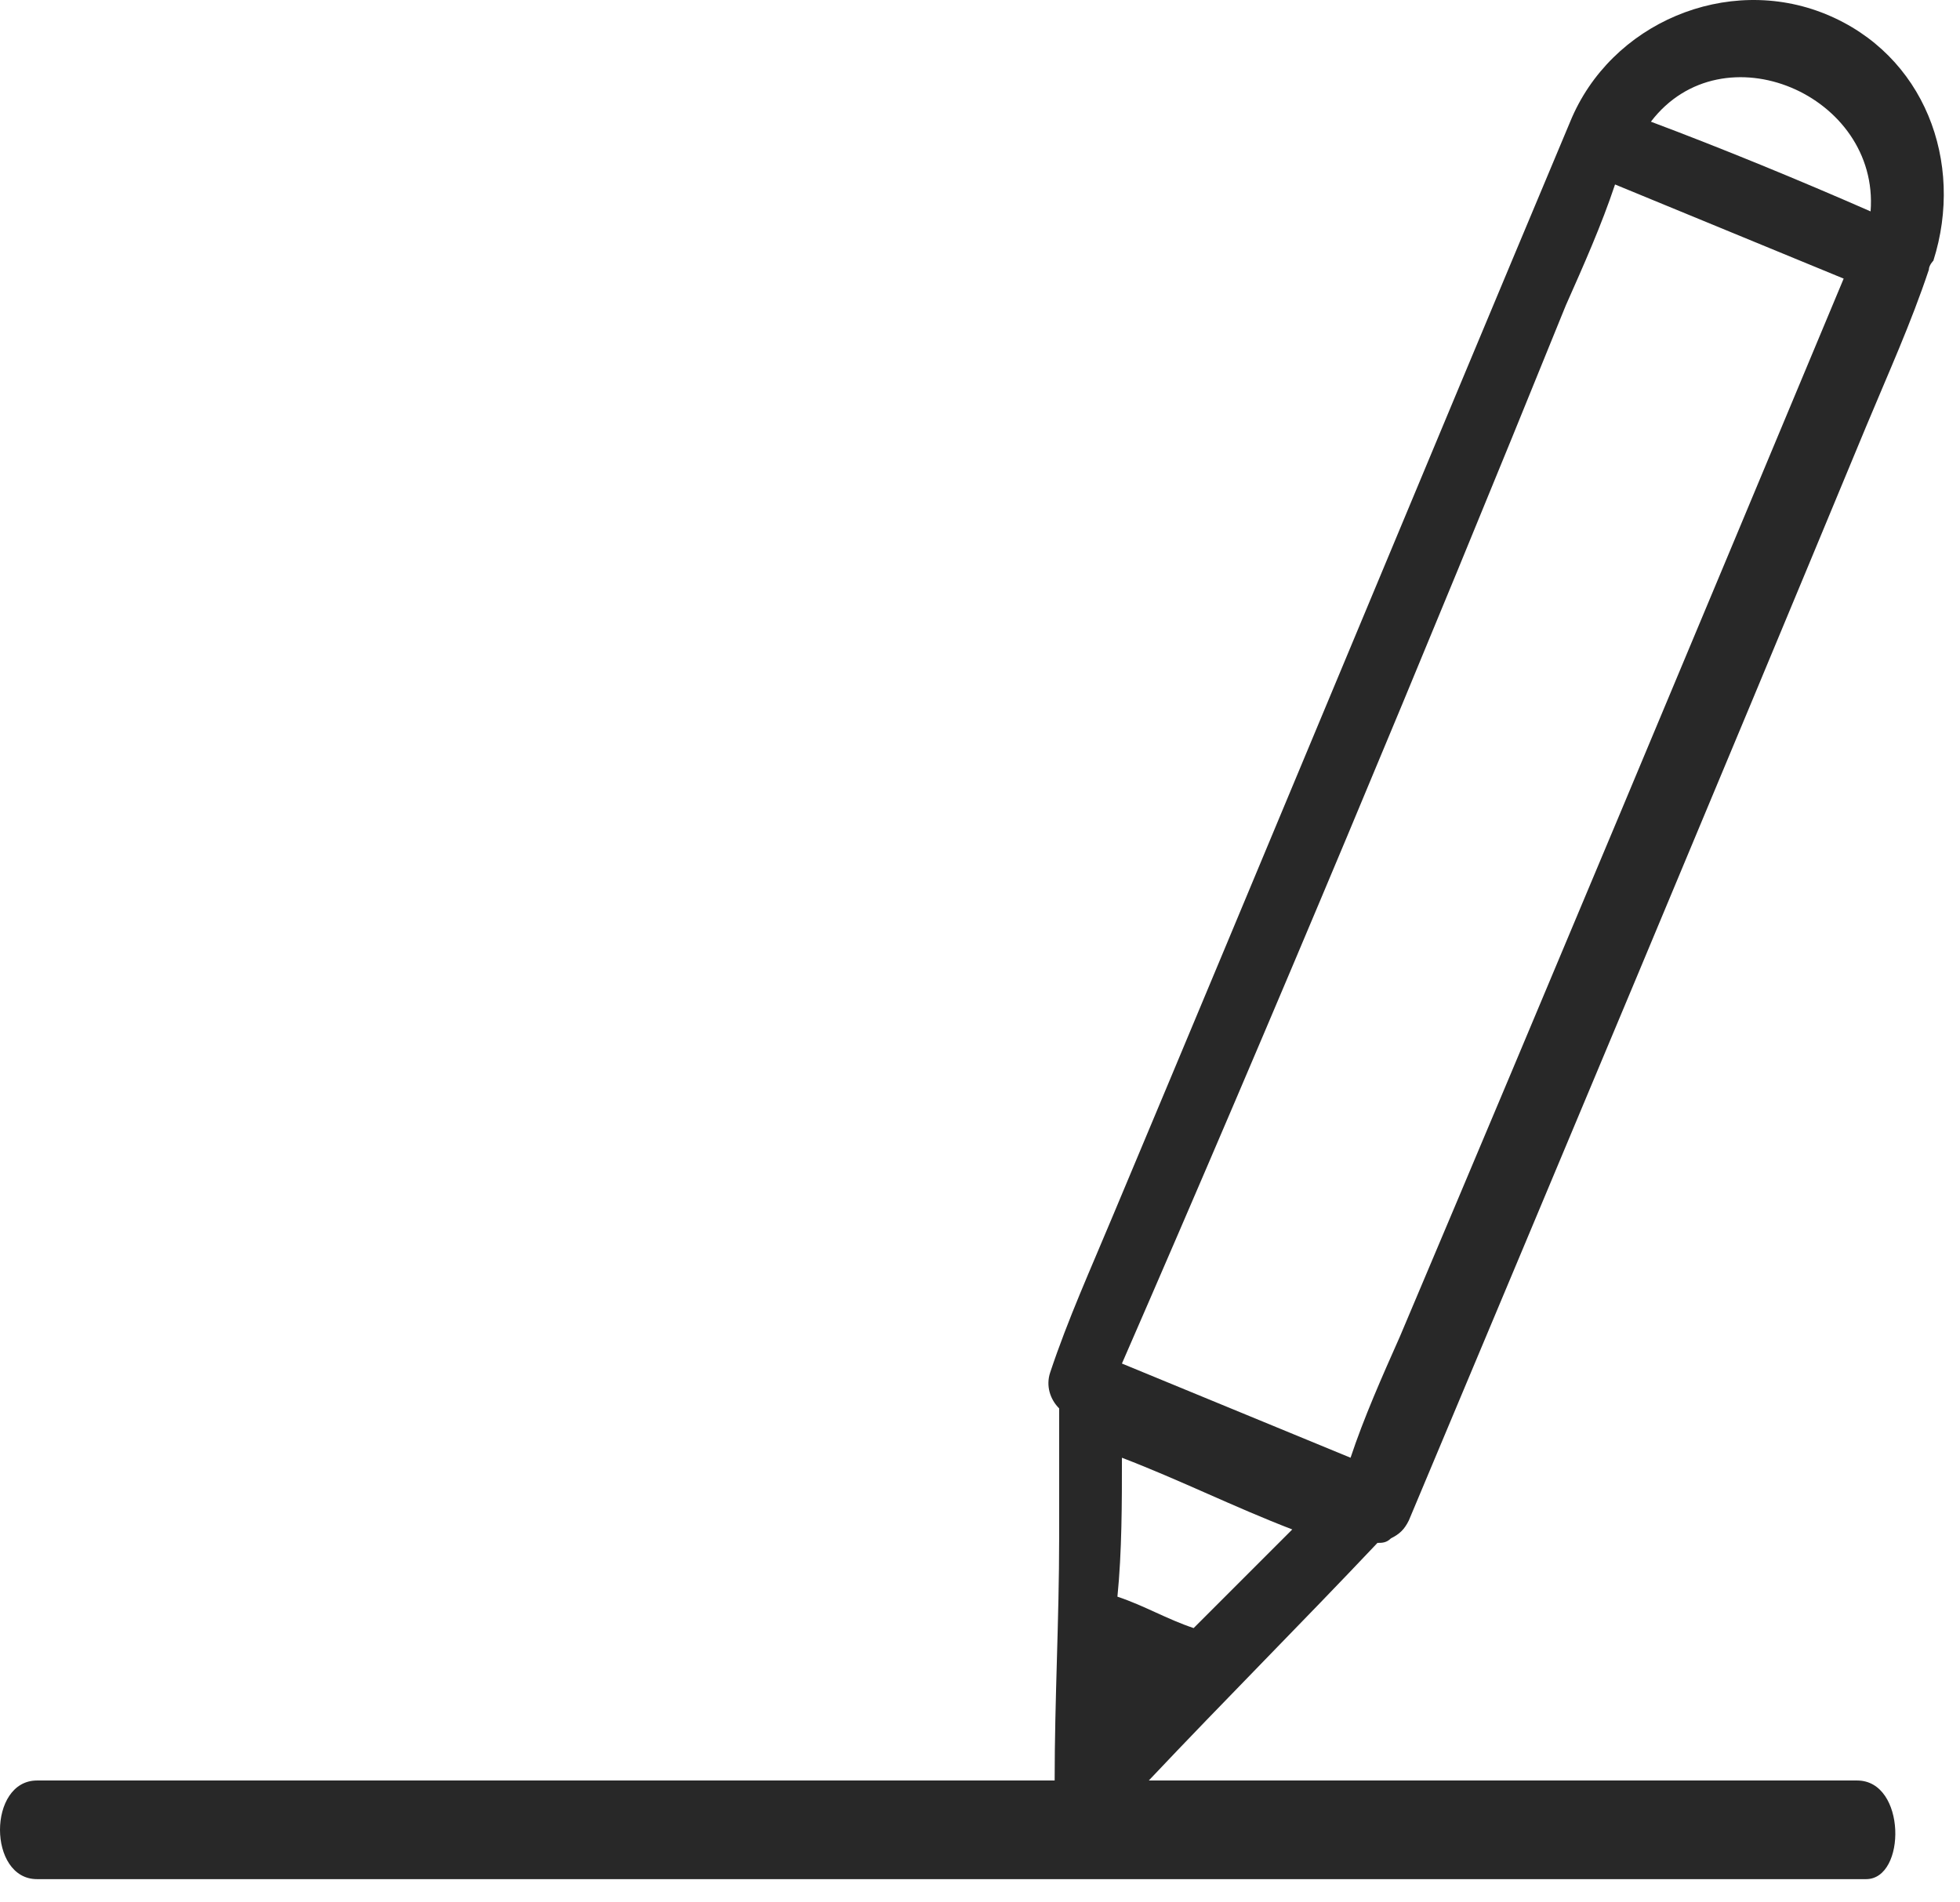 <svg width="34" height="33" viewBox="0 0 34 33" fill="none" xmlns="http://www.w3.org/2000/svg">
<path d="M32.216 30.886C28.094 30.886 23.972 30.886 19.928 30.886C21.25 29.486 22.572 28.164 23.895 26.764C23.972 26.764 24.05 26.764 24.128 26.686C24.283 26.608 24.361 26.531 24.439 26.375C27.083 20.076 29.727 13.777 32.371 7.4C32.76 6.466 33.149 5.611 33.46 4.678C33.46 4.6 33.538 4.522 33.538 4.522C34.082 2.811 33.382 0.945 31.671 0.245C29.96 -0.455 27.938 0.4 27.238 2.111C24.594 8.411 21.95 14.788 19.306 21.087C18.917 22.02 18.528 22.876 18.217 23.809C18.14 24.042 18.217 24.275 18.373 24.431C18.373 24.975 18.373 25.442 18.373 25.986C18.373 26.22 18.373 26.453 18.373 26.686C18.373 28.086 18.295 29.486 18.295 30.886C12.385 30.886 6.474 30.886 0.642 30.886C-0.214 30.886 -0.214 32.597 0.642 32.597C11.218 32.597 21.795 32.597 32.371 32.597C33.071 32.597 33.071 30.886 32.216 30.886ZM32.449 3.667C31.205 3.122 29.883 2.578 28.638 2.111C29.883 0.478 32.605 1.645 32.449 3.667ZM27.161 5.3C27.472 4.6 27.783 3.9 28.016 3.2C29.338 3.744 30.66 4.289 31.982 4.833C29.416 10.977 26.85 17.121 24.283 23.187C23.972 23.887 23.661 24.587 23.428 25.287C22.106 24.742 20.784 24.198 19.462 23.653C22.106 17.587 24.672 11.444 27.161 5.3ZM19.462 25.287C20.473 25.675 21.406 26.142 22.417 26.531C21.872 27.075 21.25 27.697 20.706 28.242C20.239 28.086 19.851 27.853 19.384 27.697C19.462 26.92 19.462 26.064 19.462 25.287Z" fill="#282828"/>
</svg>
